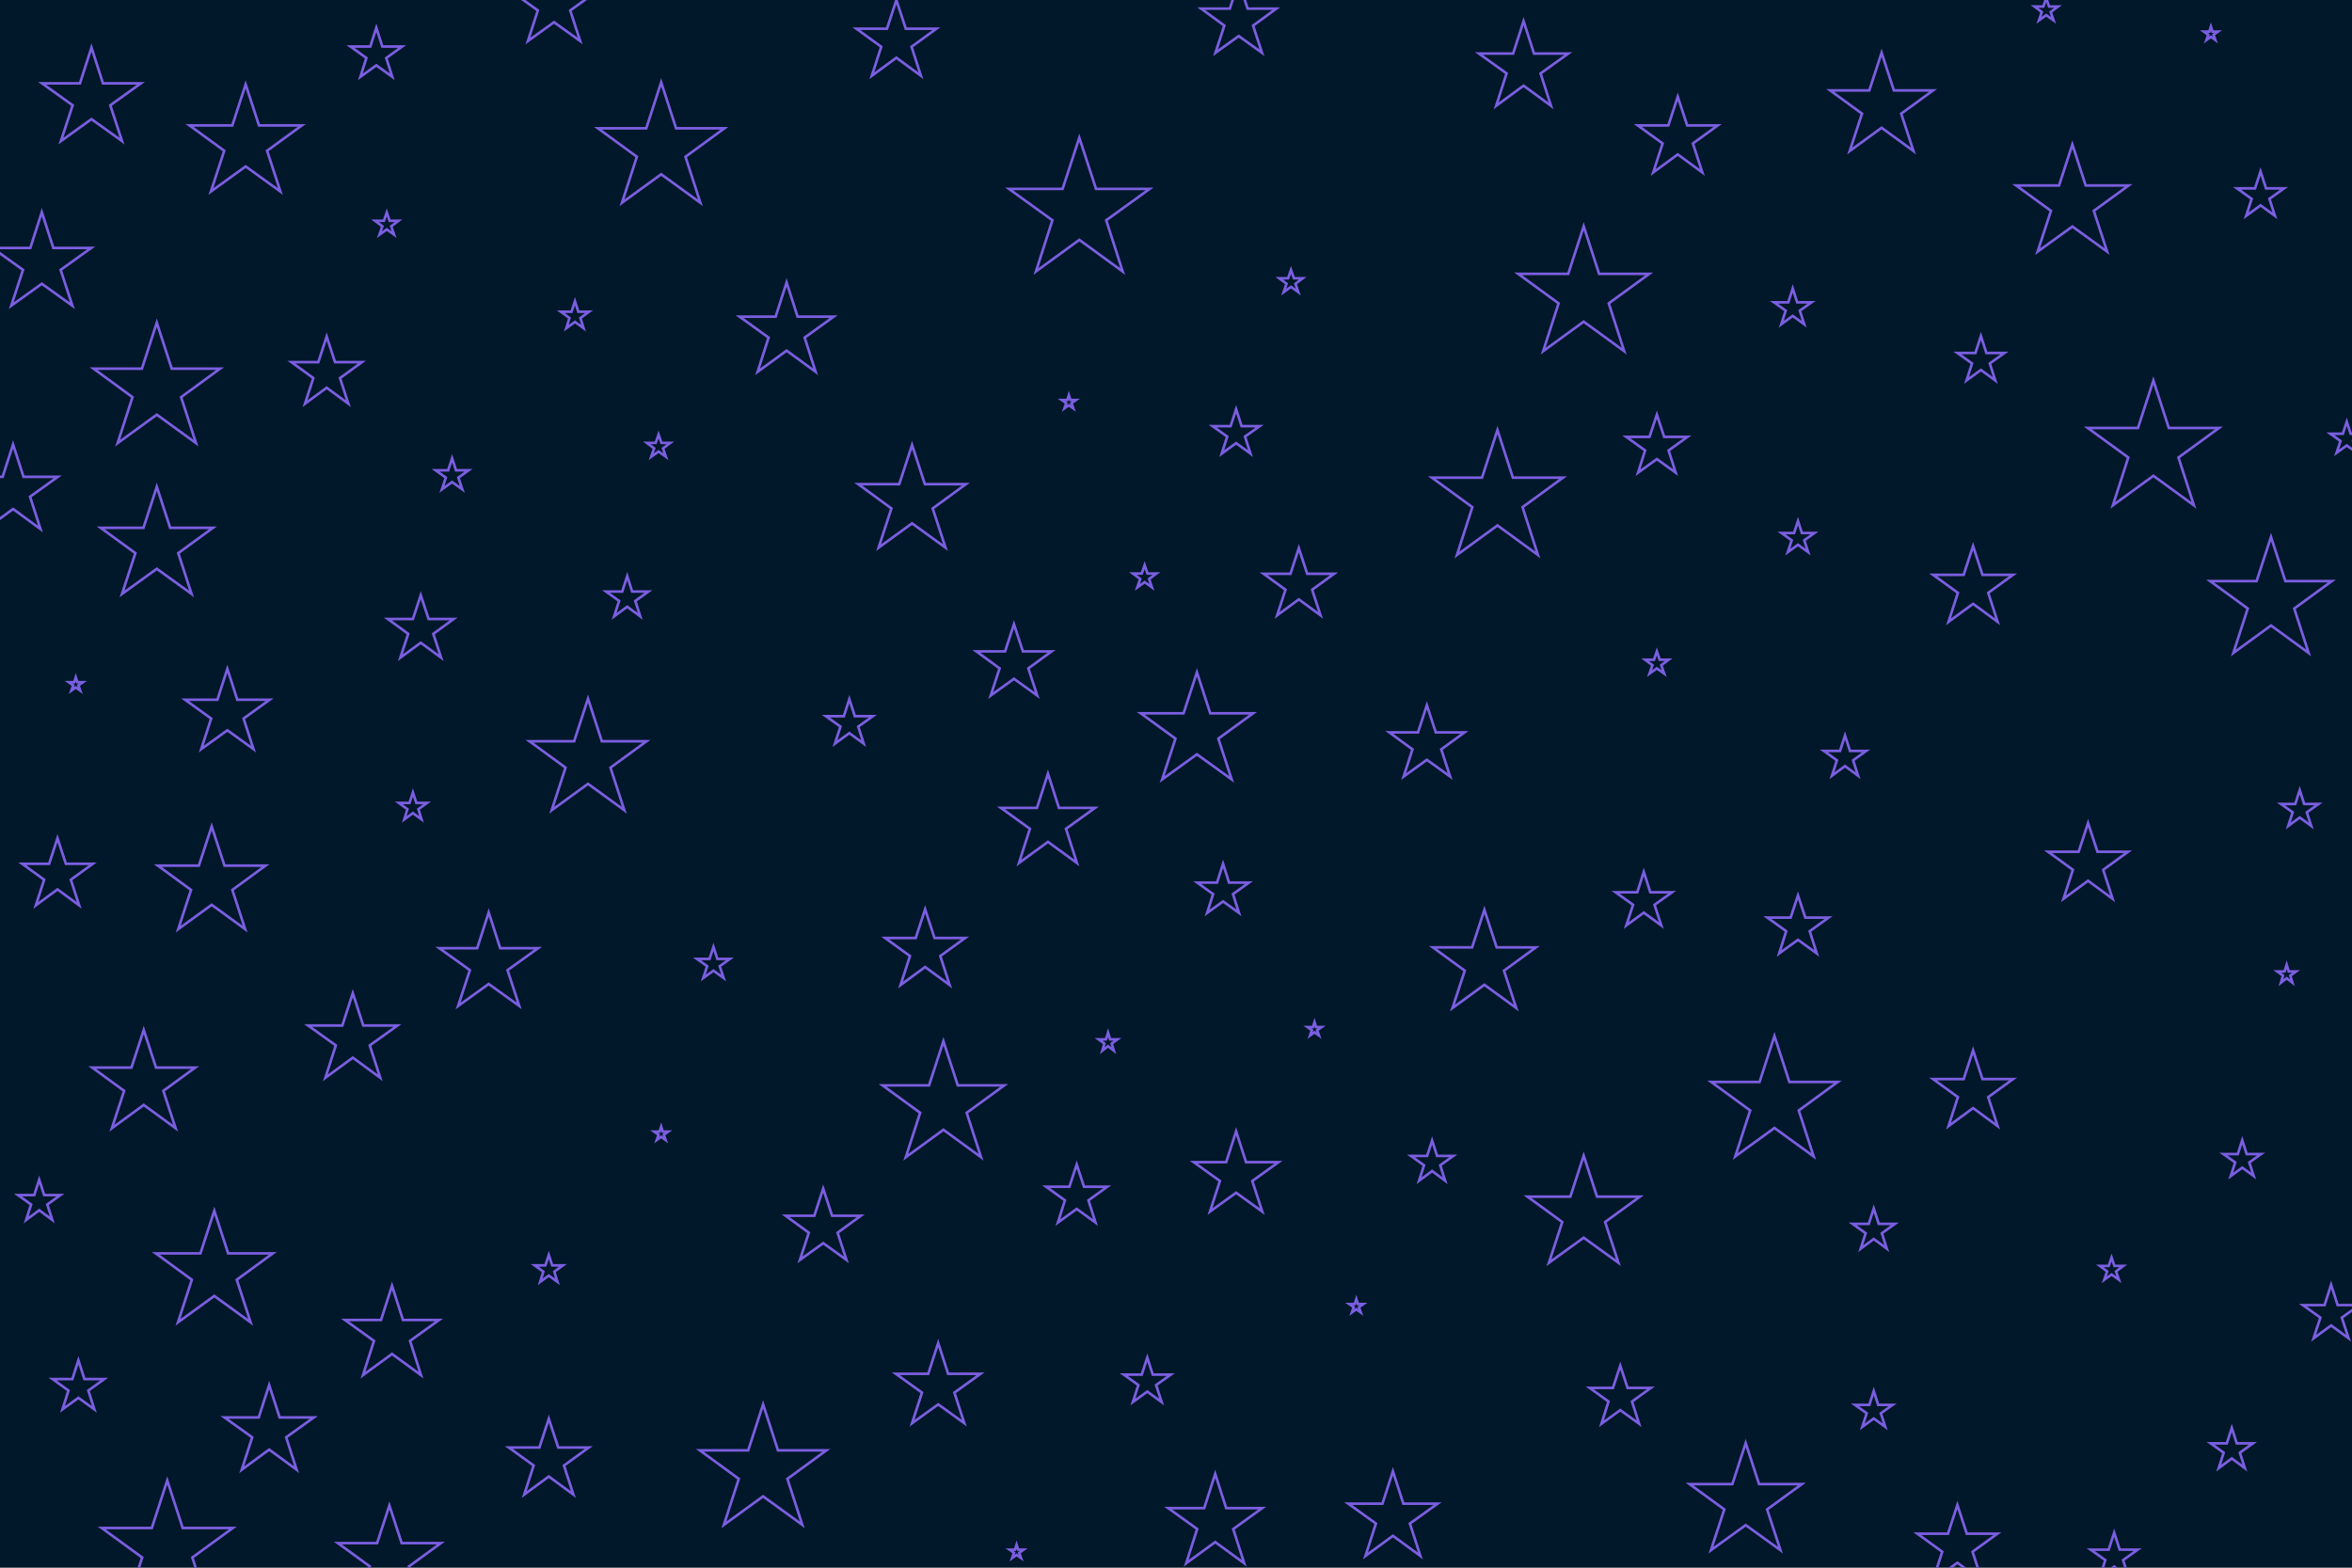 <svg id="visual" viewBox="0 0 900 600" width="900" height="600" xmlns="http://www.w3.org/2000/svg" xmlns:xlink="http://www.w3.org/1999/xlink" version="1.1"><rect x="0" y="0" width="900" height="600" fill="#001829"></rect><g fill="none" stroke="#7B5EE0" stroke-width="1"><path d="M0 -28.3L6.4 -8.7L26.9 -8.7L10.3 3.3L16.6 22.9L0 10.8L-16.6 22.9L-10.3 3.3L-26.9 -8.7L-6.4 -8.7Z" transform="translate(413 81)"></path><path d="M0 -3.8L0.8 -1.2L3.6 -1.2L1.4 0.4L2.2 3.1L0 1.4L-2.2 3.1L-1.4 0.4L-3.6 -1.2L-0.8 -1.2Z" transform="translate(875 373)"></path><path d="M0 -10.4L2.3 -3.2L9.9 -3.2L3.8 1.2L6.1 8.4L0 4L-6.1 8.4L-3.8 1.2L-9.9 -3.2L-2.3 -3.2Z" transform="translate(468 341)"></path><path d="M0 -12.3L2.8 -3.8L11.7 -3.8L4.5 1.4L7.2 9.9L0 4.7L-7.2 9.9L-4.5 1.4L-11.7 -3.8L-2.8 -3.8Z" transform="translate(620 535)"></path><path d="M0 -8.5L1.9 -2.6L8.1 -2.6L3.1 1L5 6.9L0 3.2L-5 6.9L-3.1 1L-8.1 -2.6L-1.9 -2.6Z" transform="translate(706 290)"></path><path d="M0 -22.7L5.1 -7L21.5 -7L8.2 2.7L13.3 18.3L0 8.7L-13.3 18.3L-8.2 2.7L-21.5 -7L-5.1 -7Z" transform="translate(60 209)"></path><path d="M0 -19.8L4.4 -6.1L18.9 -6.1L7.2 2.3L11.7 16L0 7.6L-11.7 16L-7.2 2.3L-18.9 -6.1L-4.4 -6.1Z" transform="translate(187 369)"></path><path d="M0 -10.4L2.3 -3.2L9.9 -3.2L3.8 1.2L6.1 8.4L0 4L-6.1 8.4L-3.8 1.2L-9.9 -3.2L-2.3 -3.2Z" transform="translate(30 531)"></path><path d="M0 -2.8L0.6 -0.9L2.7 -0.9L1 0.3L1.7 2.3L0 1.1L-1.7 2.3L-1 0.3L-2.7 -0.9L-0.6 -0.9Z" transform="translate(519 500)"></path><path d="M0 -26.4L5.9 -8.2L25.1 -8.2L9.6 3.1L15.5 21.4L0 10.1L-15.5 21.4L-9.6 3.1L-25.1 -8.2L-5.9 -8.2Z" transform="translate(824 172)"></path><path d="M0 -17.9L4 -5.5L17.1 -5.5L6.5 2.1L10.5 14.5L0 6.8L-10.5 14.5L-6.5 2.1L-17.1 -5.5L-4 -5.5Z" transform="translate(583 26)"></path><path d="M0 -16L3.6 -5L15.3 -5L5.8 1.9L9.4 13L0 6.1L-9.4 13L-5.8 1.9L-15.3 -5L-3.6 -5Z" transform="translate(799 331)"></path><path d="M0 -4.7L1.1 -1.5L4.5 -1.5L1.7 0.6L2.8 3.8L0 1.8L-2.8 3.8L-1.7 0.6L-4.5 -1.5L-1.1 -1.5Z" transform="translate(148 86)"></path><path d="M0 -18.9L4.2 -5.8L18 -5.8L6.9 2.2L11.1 15.3L0 7.2L-11.1 15.3L-6.9 2.2L-18 -5.8L-4.2 -5.8Z" transform="translate(301 127)"></path><path d="M0 -17L3.8 -5.2L16.2 -5.2L6.2 2L10 13.7L0 6.5L-10 13.7L-6.2 2L-16.2 -5.2L-3.8 -5.2Z" transform="translate(359 531)"></path><path d="M0 -5.7L1.3 -1.7L5.4 -1.7L2.1 0.7L3.3 4.6L0 2.2L-3.3 4.6L-2.1 0.7L-5.4 -1.7L-1.3 -1.7Z" transform="translate(210 486)"></path><path d="M0 -4.7L1.1 -1.5L4.5 -1.5L1.7 0.6L2.8 3.8L0 1.8L-2.8 3.8L-1.7 0.6L-4.5 -1.5L-1.1 -1.5Z" transform="translate(494 108)"></path><path d="M0 -22.7L5.1 -7L21.5 -7L8.2 2.7L13.3 18.3L0 8.7L-13.3 18.3L-8.2 2.7L-21.5 -7L-5.1 -7Z" transform="translate(668 575)"></path><path d="M0 -9.4L2.1 -2.9L9 -2.9L3.4 1.1L5.5 7.6L0 3.6L-5.5 7.6L-3.4 1.1L-9 -2.9L-2.1 -2.9Z" transform="translate(439 529)"></path><path d="M0 -3.8L0.8 -1.2L3.6 -1.2L1.4 0.4L2.2 3.1L0 1.4L-2.2 3.1L-1.4 0.4L-3.6 -1.2L-0.8 -1.2Z" transform="translate(424 399)"></path><path d="M0 -2.8L0.6 -0.9L2.7 -0.9L1 0.3L1.7 2.3L0 1.1L-1.7 2.3L-1 0.3L-2.7 -0.9L-0.6 -0.9Z" transform="translate(409 154)"></path><path d="M0 -23.6L5.3 -7.3L22.4 -7.3L8.6 2.8L13.9 19.1L0 9L-13.9 19.1L-8.6 2.8L-22.4 -7.3L-5.3 -7.3Z" transform="translate(225 291)"></path><path d="M0 -2.8L0.6 -0.9L2.7 -0.9L1 0.3L1.7 2.3L0 1.1L-1.7 2.3L-1 0.3L-2.7 -0.9L-0.6 -0.9Z" transform="translate(389 594)"></path><path d="M0 -21.7L4.9 -6.7L20.6 -6.7L7.9 2.6L12.8 17.6L0 8.3L-12.8 17.6L-7.9 2.6L-20.6 -6.7L-4.9 -6.7Z" transform="translate(81 338)"></path><path d="M0 -2.8L0.6 -0.9L2.7 -0.9L1 0.3L1.7 2.3L0 1.1L-1.7 2.3L-1 0.3L-2.7 -0.9L-0.6 -0.9Z" transform="translate(846 13)"></path><path d="M0 -4.7L1.1 -1.5L4.5 -1.5L1.7 0.6L2.8 3.8L0 1.8L-2.8 3.8L-1.7 0.6L-4.5 -1.5L-1.1 -1.5Z" transform="translate(808 486)"></path><path d="M0 -26.4L5.9 -8.2L25.1 -8.2L9.6 3.1L15.5 21.4L0 10.1L-15.5 21.4L-9.6 3.1L-25.1 -8.2L-5.9 -8.2Z" transform="translate(606 113)"></path><path d="M0 -15.1L3.4 -4.7L14.4 -4.7L5.5 1.8L8.9 12.2L0 5.8L-8.9 12.2L-5.5 1.8L-14.4 -4.7L-3.4 -4.7Z" transform="translate(315 470)"></path><path d="M0 -5.7L1.3 -1.7L5.4 -1.7L2.1 0.7L3.3 4.6L0 2.2L-3.3 4.6L-2.1 0.7L-5.4 -1.7L-1.3 -1.7Z" transform="translate(158 309)"></path><path d="M0 -9.4L2.1 -2.9L9 -2.9L3.4 1.1L5.5 7.6L0 3.6L-5.5 7.6L-3.4 1.1L-9 -2.9L-2.1 -2.9Z" transform="translate(758 138)"></path><path d="M0 -18.9L4.2 -5.8L18 -5.8L6.9 2.2L11.1 15.3L0 7.2L-11.1 15.3L-6.9 2.2L-18 -5.8L-4.2 -5.8Z" transform="translate(401 315)"></path><path d="M0 -17.9L4 -5.5L17.1 -5.5L6.5 2.1L10.5 14.5L0 6.8L-10.5 14.5L-6.5 2.1L-17.1 -5.5L-4 -5.5Z" transform="translate(103 548)"></path><path d="M0 -2.8L0.6 -0.9L2.7 -0.9L1 0.3L1.7 2.3L0 1.1L-1.7 2.3L-1 0.3L-2.7 -0.9L-0.6 -0.9Z" transform="translate(29 262)"></path><path d="M0 -15.1L3.4 -4.7L14.4 -4.7L5.5 1.8L8.9 12.2L0 5.8L-8.9 12.2L-5.5 1.8L-14.4 -4.7L-3.4 -4.7Z" transform="translate(546 285)"></path><path d="M0 -14.2L3.2 -4.4L13.5 -4.4L5.1 1.7L8.3 11.5L0 5.4L-8.3 11.5L-5.1 1.7L-13.5 -4.4L-3.2 -4.4Z" transform="translate(497 224)"></path><path d="M0 -17.9L4 -5.5L17.1 -5.5L6.5 2.1L10.5 14.5L0 6.8L-10.5 14.5L-6.5 2.1L-17.1 -5.5L-4 -5.5Z" transform="translate(135 398)"></path><path d="M0 -16L3.6 -5L15.3 -5L5.8 1.9L9.4 13L0 6.1L-9.4 13L-5.8 1.9L-15.3 -5L-3.6 -5Z" transform="translate(642 53)"></path><path d="M0 -8.5L1.9 -2.6L8.1 -2.6L3.1 1L5 6.9L0 3.2L-5 6.9L-3.1 1L-8.1 -2.6L-1.9 -2.6Z" transform="translate(240 229)"></path><path d="M0 -12.3L2.8 -3.8L11.7 -3.8L4.5 1.4L7.2 9.9L0 4.7L-7.2 9.9L-4.5 1.4L-11.7 -3.8L-2.8 -3.8Z" transform="translate(688 355)"></path><path d="M0 -6.6L1.5 -2L6.3 -2L2.4 0.8L3.9 5.3L0 2.5L-3.9 5.3L-2.4 0.8L-6.3 -2L-1.5 -2Z" transform="translate(273 369)"></path><path d="M0 -15.1L3.4 -4.7L14.4 -4.7L5.5 1.8L8.9 12.2L0 5.8L-8.9 12.2L-5.5 1.8L-14.4 -4.7L-3.4 -4.7Z" transform="translate(474 8)"></path><path d="M0 -22.7L5.1 -7L21.5 -7L8.2 2.7L13.3 18.3L0 8.7L-13.3 18.3L-8.2 2.7L-21.5 -7L-5.1 -7Z" transform="translate(606 465)"></path><path d="M0 -16L3.6 -5L15.3 -5L5.8 1.9L9.4 13L0 6.1L-9.4 13L-5.8 1.9L-15.3 -5L-3.6 -5Z" transform="translate(210 559)"></path><path d="M0 -16L3.6 -5L15.3 -5L5.8 1.9L9.4 13L0 6.1L-9.4 13L-5.8 1.9L-15.3 -5L-3.6 -5Z" transform="translate(343 16)"></path><path d="M0 -20.8L4.7 -6.4L19.7 -6.4L7.5 2.5L12.2 16.8L0 7.9L-12.2 16.8L-7.5 2.5L-19.7 -6.4L-4.7 -6.4Z" transform="translate(55 415)"></path><path d="M0 -4.7L1.1 -1.5L4.5 -1.5L1.7 0.6L2.8 3.8L0 1.8L-2.8 3.8L-1.7 0.6L-4.5 -1.5L-1.1 -1.5Z" transform="translate(634 254)"></path><path d="M0 -20.8L4.7 -6.4L19.7 -6.4L7.5 2.5L12.2 16.8L0 7.9L-12.2 16.8L-7.5 2.5L-19.7 -6.4L-4.7 -6.4Z" transform="translate(720 41)"></path><path d="M0 -9.4L2.1 -2.9L9 -2.9L3.4 1.1L5.5 7.6L0 3.6L-5.5 7.6L-3.4 1.1L-9 -2.9L-2.1 -2.9Z" transform="translate(325 277)"></path><path d="M0 -5.7L1.3 -1.7L5.4 -1.7L2.1 0.7L3.3 4.6L0 2.2L-3.3 4.6L-2.1 0.7L-5.4 -1.7L-1.3 -1.7Z" transform="translate(220 121)"></path><path d="M0 -16L3.6 -5L15.3 -5L5.8 1.9L9.4 13L0 6.1L-9.4 13L-5.8 1.9L-15.3 -5L-3.6 -5Z" transform="translate(354 364)"></path><path d="M0 -6.6L1.5 -2L6.3 -2L2.4 0.8L3.9 5.3L0 2.5L-3.9 5.3L-2.4 0.8L-6.3 -2L-1.5 -2Z" transform="translate(688 206)"></path><path d="M0 -25.5L5.7 -7.9L24.2 -7.9L9.3 3L15 20.6L0 9.7L-15 20.6L-9.3 3L-24.2 -7.9L-5.7 -7.9Z" transform="translate(253 57)"></path><path d="M0 -13.2L3 -4.1L12.6 -4.1L4.8 1.6L7.8 10.7L0 5L-7.8 10.7L-4.8 1.6L-12.6 -4.1L-3 -4.1Z" transform="translate(161 241)"></path><path d="M0 -14.2L3.2 -4.4L13.5 -4.4L5.1 1.7L8.3 11.5L0 5.4L-8.3 11.5L-5.1 1.7L-13.5 -4.4L-3.2 -4.4Z" transform="translate(125 143)"></path><path d="M0 -8.5L1.9 -2.6L8.1 -2.6L3.1 1L5 6.9L0 3.2L-5 6.9L-3.1 1L-8.1 -2.6L-1.9 -2.6Z" transform="translate(717 471)"></path><path d="M0 -16L3.6 -5L15.3 -5L5.8 1.9L9.4 13L0 6.1L-9.4 13L-5.8 1.9L-15.3 -5L-3.6 -5Z" transform="translate(749 592)"></path><path d="M0 -7.6L1.7 -2.3L7.2 -2.3L2.7 0.9L4.4 6.1L0 2.9L-4.4 6.1L-2.7 0.9L-7.2 -2.3L-1.7 -2.3Z" transform="translate(880 310)"></path><path d="M0 -15.1L3.4 -4.7L14.4 -4.7L5.5 1.8L8.9 12.2L0 5.8L-8.9 12.2L-5.5 1.8L-14.4 -4.7L-3.4 -4.7Z" transform="translate(388 254)"></path><path d="M0 -8.5L1.9 -2.6L8.1 -2.6L3.1 1L5 6.9L0 3.2L-5 6.9L-3.1 1L-8.1 -2.6L-1.9 -2.6Z" transform="translate(854 555)"></path><path d="M0 -7.6L1.7 -2.3L7.2 -2.3L2.7 0.9L4.4 6.1L0 2.9L-4.4 6.1L-2.7 0.9L-7.2 -2.3L-1.7 -2.3Z" transform="translate(686 118)"></path><path d="M0 -22.7L5.1 -7L21.5 -7L8.2 2.7L13.3 18.3L0 8.7L-13.3 18.3L-8.2 2.7L-21.5 -7L-5.1 -7Z" transform="translate(94 55)"></path><path d="M0 -2.8L0.6 -0.9L2.7 -0.9L1 0.3L1.7 2.3L0 1.1L-1.7 2.3L-1 0.3L-2.7 -0.9L-0.6 -0.9Z" transform="translate(253 434)"></path><path d="M0 -24.5L5.5 -7.6L23.3 -7.6L8.9 2.9L14.4 19.9L0 9.4L-14.4 19.9L-8.9 2.9L-23.3 -7.6L-5.5 -7.6Z" transform="translate(869 230)"></path><path d="M0 -22.7L5.1 -7L21.5 -7L8.2 2.7L13.3 18.3L0 8.7L-13.3 18.3L-8.2 2.7L-21.5 -7L-5.1 -7Z" transform="translate(793 78)"></path><path d="M0 -9.4L2.1 -2.9L9 -2.9L3.4 1.1L5.5 7.6L0 3.6L-5.5 7.6L-3.4 1.1L-9 -2.9L-2.1 -2.9Z" transform="translate(473 166)"></path><path d="M0 -7.6L1.7 -2.3L7.2 -2.3L2.7 0.9L4.4 6.1L0 2.9L-4.4 6.1L-2.7 0.9L-7.2 -2.3L-1.7 -2.3Z" transform="translate(858 444)"></path><path d="M0 -11.3L2.5 -3.5L10.8 -3.5L4.1 1.3L6.7 9.2L0 4.3L-6.7 9.2L-4.1 1.3L-10.8 -3.5L-2.5 -3.5Z" transform="translate(629 345)"></path><path d="M0 -9.4L2.1 -2.9L9 -2.9L3.4 1.1L5.5 7.6L0 3.6L-5.5 7.6L-3.4 1.1L-9 -2.9L-2.1 -2.9Z" transform="translate(865 75)"></path><path d="M0 -6.6L1.5 -2L6.3 -2L2.4 0.8L3.9 5.3L0 2.5L-3.9 5.3L-2.4 0.8L-6.3 -2L-1.5 -2Z" transform="translate(898 168)"></path><path d="M0 -17L3.8 -5.2L16.2 -5.2L6.2 2L10 13.7L0 6.5L-10 13.7L-6.2 2L-16.2 -5.2L-3.8 -5.2Z" transform="translate(212 2)"></path><path d="M0 -2.8L0.6 -0.9L2.7 -0.9L1 0.3L1.7 2.3L0 1.1L-1.7 2.3L-1 0.3L-2.7 -0.9L-0.6 -0.9Z" transform="translate(503 394)"></path><path d="M0 -25.5L5.7 -7.9L24.2 -7.9L9.3 3L15 20.6L0 9.7L-15 20.6L-9.3 3L-24.2 -7.9L-5.7 -7.9Z" transform="translate(292 563)"></path><path d="M0 -12.3L2.8 -3.8L11.7 -3.8L4.5 1.4L7.2 9.9L0 4.7L-7.2 9.9L-4.5 1.4L-11.7 -3.8L-2.8 -3.8Z" transform="translate(412 458)"></path><path d="M0 -20.8L4.7 -6.4L19.7 -6.4L7.5 2.5L12.2 16.8L0 7.9L-12.2 16.8L-7.5 2.5L-19.7 -6.4L-4.7 -6.4Z" transform="translate(568 369)"></path><path d="M0 -19.8L4.4 -6.1L18.9 -6.1L7.2 2.3L11.7 16L0 7.6L-11.7 16L-7.2 2.3L-18.9 -6.1L-4.4 -6.1Z" transform="translate(35 38)"></path><path d="M0 -10.4L2.3 -3.2L9.9 -3.2L3.8 1.2L6.1 8.4L0 4L-6.1 8.4L-3.8 1.2L-9.9 -3.2L-2.3 -3.2Z" transform="translate(144 21)"></path><path d="M0 -25.5L5.7 -7.9L24.2 -7.9L9.3 3L15 20.6L0 9.7L-15 20.6L-9.3 3L-24.2 -7.9L-5.7 -7.9Z" transform="translate(679 422)"></path><path d="M0 -26.4L5.9 -8.2L25.1 -8.2L9.6 3.1L15.5 21.4L0 10.1L-15.5 21.4L-9.6 3.1L-25.1 -8.2L-5.9 -8.2Z" transform="translate(573 191)"></path><path d="M0 -21.7L4.9 -6.7L20.6 -6.7L7.9 2.6L12.8 17.6L0 8.3L-12.8 17.6L-7.9 2.6L-20.6 -6.7L-4.9 -6.7Z" transform="translate(349 192)"></path><path d="M0 -23.6L5.3 -7.3L22.4 -7.3L8.6 2.8L13.9 19.1L0 9L-13.9 19.1L-8.6 2.8L-22.4 -7.3L-5.3 -7.3Z" transform="translate(82 487)"></path><path d="M0 -19.8L4.4 -6.1L18.9 -6.1L7.2 2.3L11.7 16L0 7.6L-11.7 16L-7.2 2.3L-18.9 -6.1L-4.4 -6.1Z" transform="translate(16 101)"></path><path d="M0 -8.5L1.9 -2.6L8.1 -2.6L3.1 1L5 6.9L0 3.2L-5 6.9L-3.1 1L-8.1 -2.6L-1.9 -2.6Z" transform="translate(15 460)"></path><path d="M0 -16L3.6 -5L15.3 -5L5.8 1.9L9.4 13L0 6.1L-9.4 13L-5.8 1.9L-15.3 -5L-3.6 -5Z" transform="translate(755 418)"></path><path d="M0 -17.9L4 -5.5L17.1 -5.5L6.5 2.1L10.5 14.5L0 6.8L-10.5 14.5L-6.5 2.1L-17.1 -5.5L-4 -5.5Z" transform="translate(533 581)"></path><path d="M0 -17L3.8 -5.2L16.2 -5.2L6.2 2L10 13.7L0 6.5L-10 13.7L-6.2 2L-16.2 -5.2L-3.8 -5.2Z" transform="translate(87 273)"></path><path d="M0 -16L3.6 -5L15.3 -5L5.8 1.9L9.4 13L0 6.1L-9.4 13L-5.8 1.9L-15.3 -5L-3.6 -5Z" transform="translate(755 225)"></path><path d="M0 -18.9L4.2 -5.8L18 -5.8L6.9 2.2L11.1 15.3L0 7.2L-11.1 15.3L-6.9 2.2L-18 -5.8L-4.2 -5.8Z" transform="translate(150 511)"></path><path d="M0 -14.2L3.2 -4.4L13.5 -4.4L5.1 1.7L8.3 11.5L0 5.4L-8.3 11.5L-5.1 1.7L-13.5 -4.4L-3.2 -4.4Z" transform="translate(22 335)"></path><path d="M0 -4.7L1.1 -1.5L4.5 -1.5L1.7 0.6L2.8 3.8L0 1.8L-2.8 3.8L-1.7 0.6L-4.5 -1.5L-1.1 -1.5Z" transform="translate(438 221)"></path><path d="M0 -22.7L5.1 -7L21.5 -7L8.2 2.7L13.3 18.3L0 8.7L-13.3 18.3L-8.2 2.7L-21.5 -7L-5.1 -7Z" transform="translate(458 280)"></path><path d="M0 -7.6L1.7 -2.3L7.2 -2.3L2.7 0.9L4.4 6.1L0 2.9L-4.4 6.1L-2.7 0.9L-7.2 -2.3L-1.7 -2.3Z" transform="translate(717 540)"></path><path d="M0 -6.6L1.5 -2L6.3 -2L2.4 0.8L3.9 5.3L0 2.5L-3.9 5.3L-2.4 0.8L-6.3 -2L-1.5 -2Z" transform="translate(173 182)"></path><path d="M0 -11.3L2.5 -3.5L10.8 -3.5L4.1 1.3L6.7 9.2L0 4.3L-6.7 9.2L-4.1 1.3L-10.8 -3.5L-2.5 -3.5Z" transform="translate(892 503)"></path><path d="M0 -20.8L4.7 -6.4L19.7 -6.4L7.5 2.5L12.2 16.8L0 7.9L-12.2 16.8L-7.5 2.5L-19.7 -6.4L-4.7 -6.4Z" transform="translate(149 597)"></path><path d="M0 -12.3L2.8 -3.8L11.7 -3.8L4.5 1.4L7.2 9.9L0 4.7L-7.2 9.9L-4.5 1.4L-11.7 -3.8L-2.8 -3.8Z" transform="translate(634 171)"></path><path d="M0 -25.5L5.7 -7.9L24.2 -7.9L9.3 3L15 20.6L0 9.7L-15 20.6L-9.3 3L-24.2 -7.9L-5.7 -7.9Z" transform="translate(60 149)"></path><path d="M0 -26.4L5.9 -8.2L25.1 -8.2L9.6 3.1L15.5 21.4L0 10.1L-15.5 21.4L-9.6 3.1L-25.1 -8.2L-5.9 -8.2Z" transform="translate(64 593)"></path><path d="M0 -17.9L4 -5.5L17.1 -5.5L6.5 2.1L10.5 14.5L0 6.8L-10.5 14.5L-6.5 2.1L-17.1 -5.5L-4 -5.5Z" transform="translate(5 188)"></path><path d="M0 -9.4L2.1 -2.9L9 -2.9L3.4 1.1L5.5 7.6L0 3.6L-5.5 7.6L-3.4 1.1L-9 -2.9L-2.1 -2.9Z" transform="translate(809 596)"></path><path d="M0 -4.7L1.1 -1.5L4.5 -1.5L1.7 0.6L2.8 3.8L0 1.8L-2.8 3.8L-1.7 0.6L-4.5 -1.5L-1.1 -1.5Z" transform="translate(252 171)"></path><path d="M0 -18.9L4.2 -5.8L18 -5.8L6.9 2.2L11.1 15.3L0 7.2L-11.1 15.3L-6.9 2.2L-18 -5.8L-4.2 -5.8Z" transform="translate(465 583)"></path><path d="M0 -4.7L1.1 -1.5L4.5 -1.5L1.7 0.6L2.8 3.8L0 1.8L-2.8 3.8L-1.7 0.6L-4.5 -1.5L-1.1 -1.5Z" transform="translate(783 4)"></path><path d="M0 -17L3.8 -5.2L16.2 -5.2L6.2 2L10 13.7L0 6.5L-10 13.7L-6.2 2L-16.2 -5.2L-3.8 -5.2Z" transform="translate(473 450)"></path><path d="M0 -8.5L1.9 -2.6L8.1 -2.6L3.1 1L5 6.9L0 3.2L-5 6.9L-3.1 1L-8.1 -2.6L-1.9 -2.6Z" transform="translate(548 445)"></path><path d="M0 -24.5L5.5 -7.6L23.3 -7.6L8.9 2.9L14.4 19.9L0 9.4L-14.4 19.9L-8.9 2.9L-23.3 -7.6L-5.5 -7.6Z" transform="translate(361 423)"></path></g></svg>
